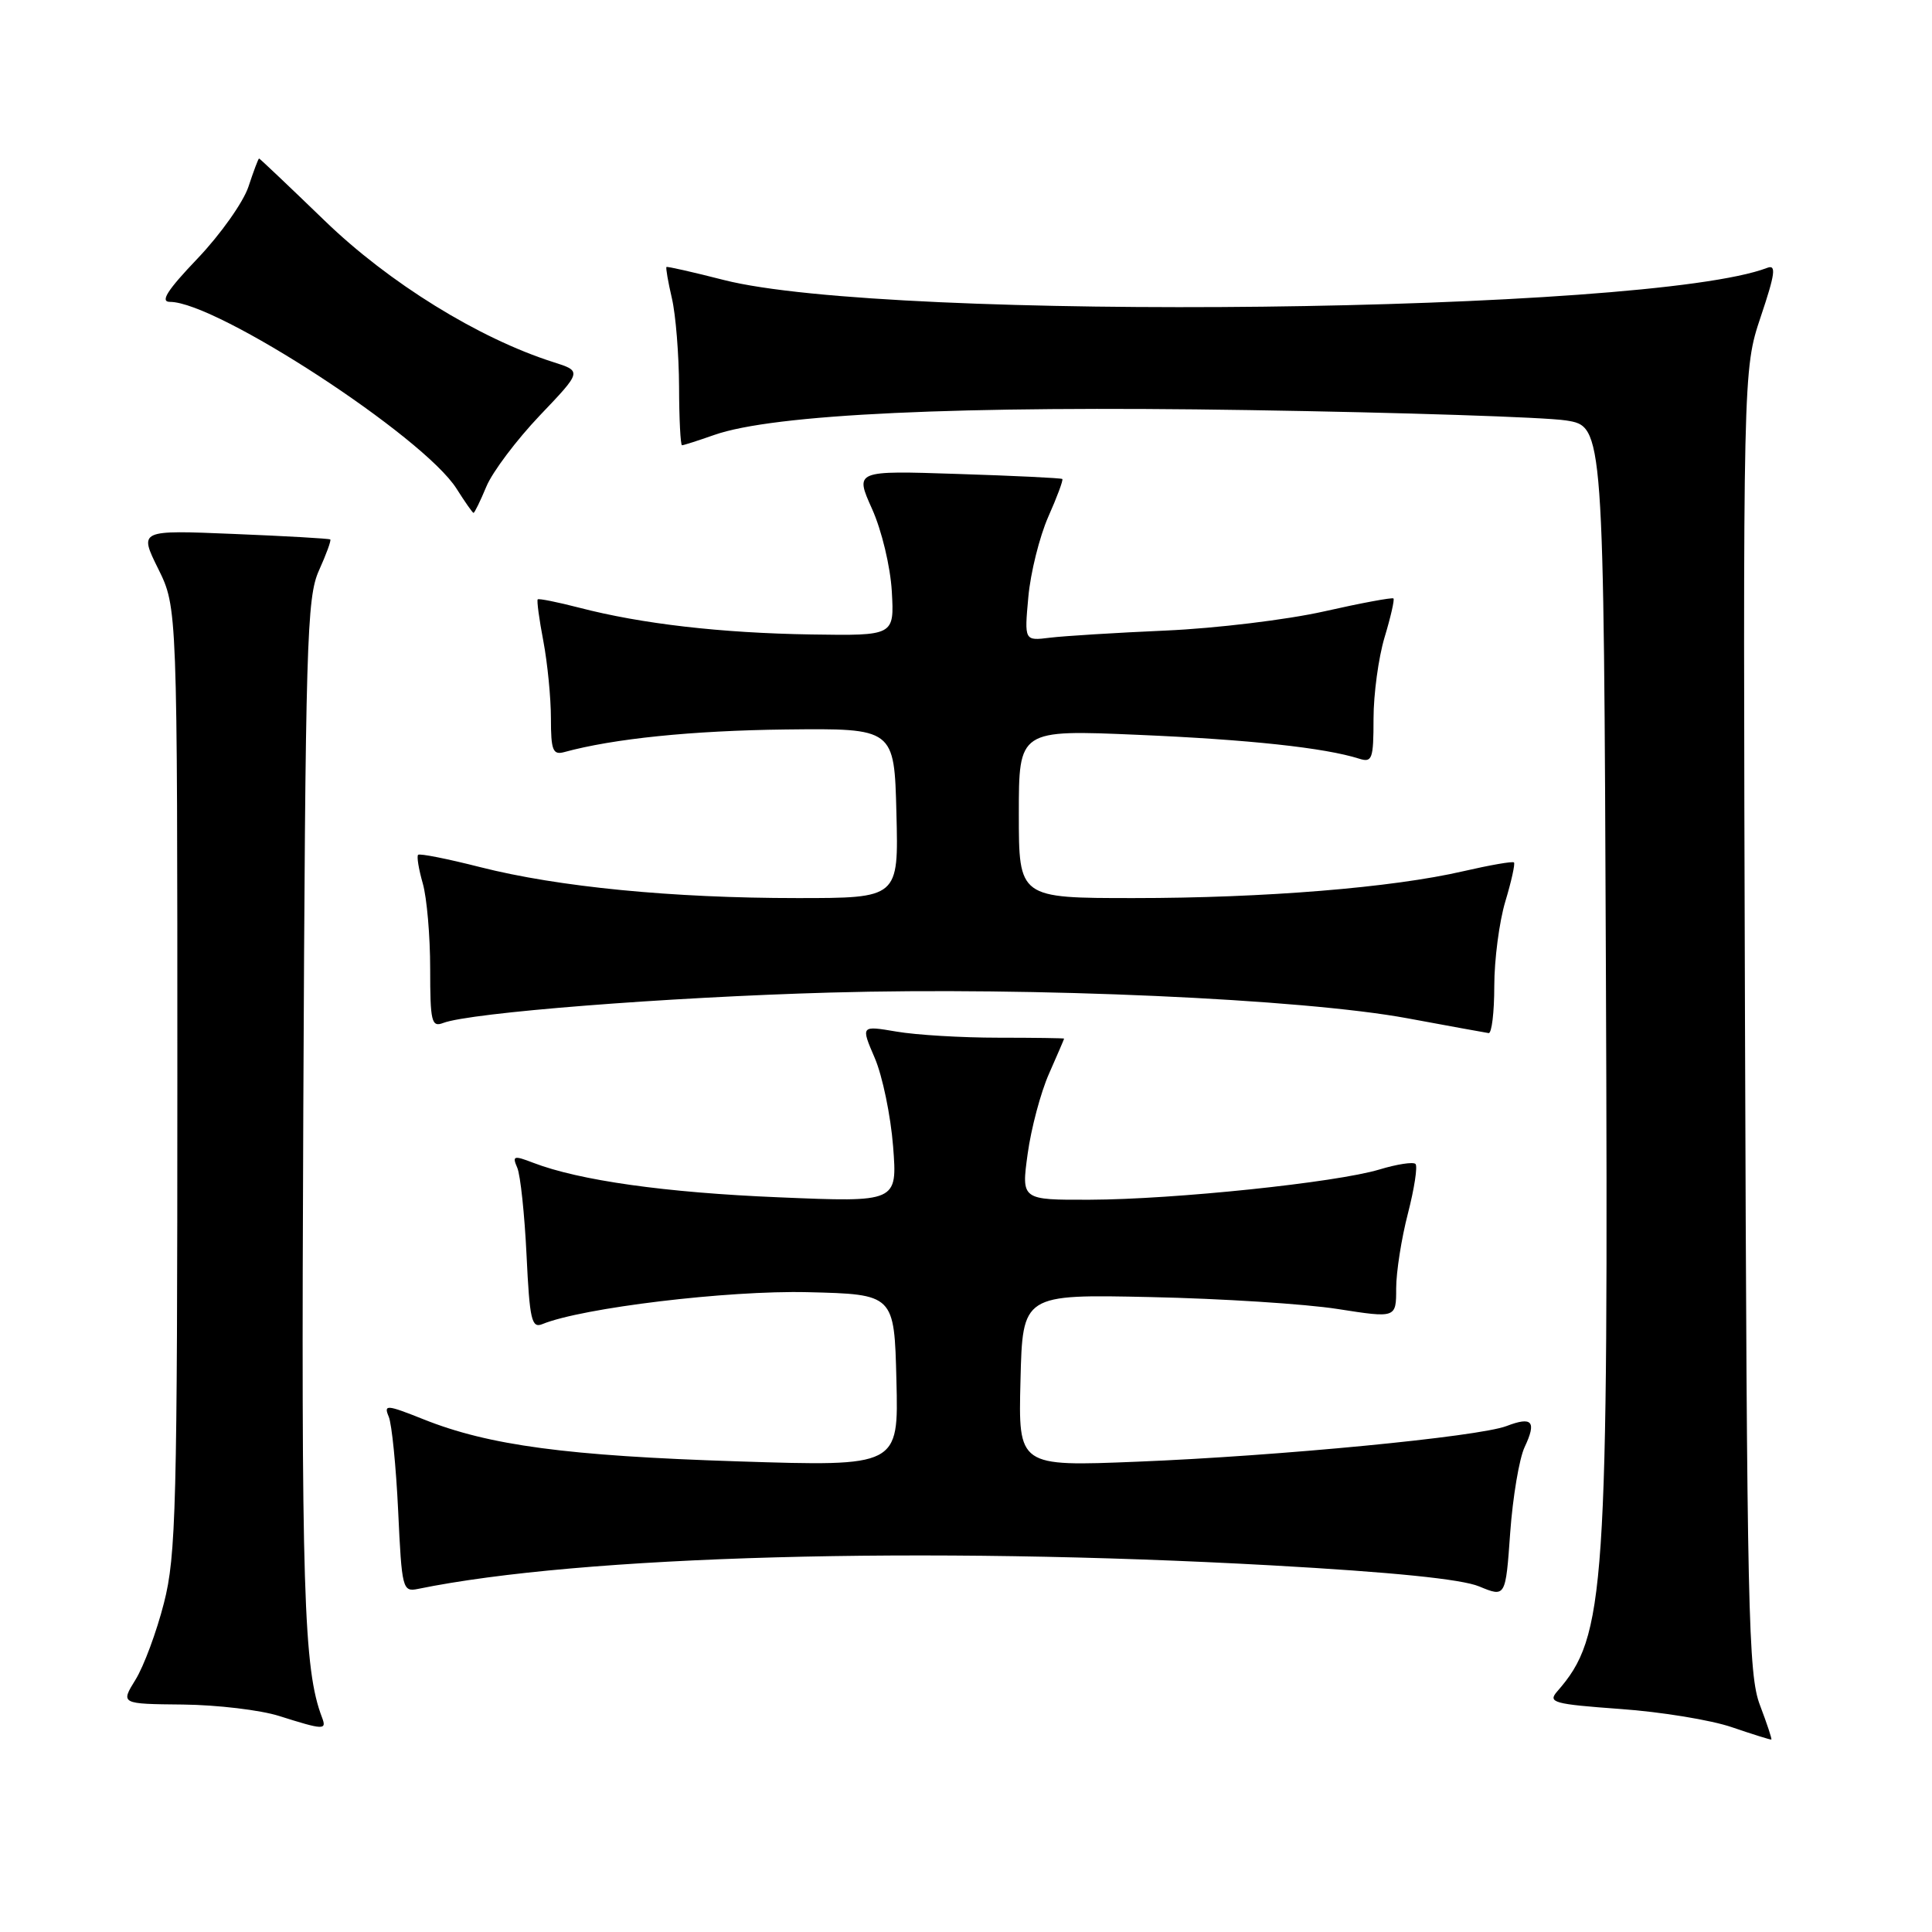 <?xml version="1.0" encoding="UTF-8" standalone="no"?>
<!DOCTYPE svg PUBLIC "-//W3C//DTD SVG 1.1//EN" "http://www.w3.org/Graphics/SVG/1.1/DTD/svg11.dtd" >
<svg xmlns="http://www.w3.org/2000/svg" xmlns:xlink="http://www.w3.org/1999/xlink" version="1.1" viewBox="0 0 256 256">
 <g >
 <path fill="currentColor"
d=" M 233.21 225.96 C 231.65 221.90 231.48 213.72 231.22 135.26 C 230.95 49.02 230.95 49.02 233.31 41.96 C 235.22 36.28 235.39 35.02 234.17 35.49 C 218.51 41.50 117.73 42.67 95.91 37.10 C 91.84 36.06 88.41 35.28 88.31 35.38 C 88.20 35.48 88.52 37.34 89.03 39.53 C 89.54 41.71 89.96 46.99 89.98 51.25 C 89.99 55.51 90.17 59.00 90.37 59.00 C 90.58 59.00 92.49 58.39 94.62 57.64 C 102.48 54.87 126.97 53.73 165.50 54.34 C 185.85 54.66 204.75 55.28 207.50 55.71 C 212.50 56.50 212.50 56.50 212.79 128.50 C 213.13 211.25 212.75 216.79 206.34 224.12 C 205.06 225.59 205.81 225.80 214.71 226.45 C 220.10 226.83 226.75 227.92 229.50 228.87 C 232.25 229.81 234.59 230.54 234.71 230.50 C 234.82 230.46 234.14 228.41 233.21 225.96 Z  M 42.68 227.60 C 40.22 221.20 39.90 210.87 40.19 147.00 C 40.47 85.06 40.65 79.18 42.26 75.60 C 43.23 73.45 43.91 71.60 43.76 71.48 C 43.62 71.36 37.86 71.03 30.96 70.75 C 18.42 70.23 18.42 70.23 20.96 75.36 C 23.50 80.50 23.50 80.50 23.50 143.00 C 23.50 199.61 23.33 206.15 21.72 212.42 C 20.75 216.23 19.05 220.80 17.96 222.56 C 15.97 225.78 15.97 225.78 24.24 225.86 C 28.78 225.91 34.52 226.59 37.00 227.38 C 42.88 229.24 43.31 229.26 42.68 227.60 Z  M 202.02 191.75 C 203.63 188.34 203.04 187.65 199.62 188.96 C 195.88 190.38 169.48 192.93 150.72 193.68 C 134.93 194.32 134.93 194.32 135.22 182.91 C 135.50 171.50 135.50 171.50 152.50 171.87 C 161.85 172.07 172.99 172.78 177.25 173.45 C 185.00 174.66 185.00 174.66 185.00 170.72 C 185.00 168.56 185.70 164.09 186.56 160.78 C 187.41 157.48 187.86 154.53 187.56 154.23 C 187.26 153.93 185.10 154.26 182.76 154.97 C 177.03 156.69 155.63 158.93 144.42 158.97 C 135.33 159.00 135.33 159.00 136.17 152.89 C 136.63 149.53 137.90 144.75 139.00 142.27 C 140.10 139.78 141.00 137.69 141.00 137.62 C 141.00 137.56 137.06 137.50 132.25 137.50 C 127.44 137.50 121.38 137.14 118.78 136.69 C 114.06 135.89 114.06 135.89 115.91 140.19 C 116.93 142.56 118.02 147.83 118.34 151.90 C 118.91 159.31 118.91 159.31 103.20 158.65 C 88.15 158.03 76.76 156.42 70.64 154.07 C 68.07 153.08 67.85 153.15 68.54 154.73 C 68.96 155.70 69.51 160.92 69.77 166.31 C 70.18 174.89 70.44 176.04 71.87 175.45 C 77.14 173.29 96.42 170.97 107.00 171.22 C 118.50 171.50 118.50 171.50 118.78 182.91 C 119.07 194.32 119.07 194.32 97.78 193.64 C 75.14 192.91 64.79 191.53 56.13 188.07 C 51.21 186.11 50.82 186.08 51.51 187.72 C 51.92 188.70 52.48 194.33 52.76 200.24 C 53.24 210.53 53.34 210.96 55.38 210.54 C 76.99 206.11 122.29 204.86 168.50 207.42 C 184.44 208.31 193.68 209.24 196.00 210.21 C 199.50 211.66 199.50 211.66 200.11 203.08 C 200.45 198.36 201.31 193.26 202.02 191.75 Z  M 198.00 130.66 C 198.00 127.17 198.66 122.13 199.46 119.46 C 200.27 116.78 200.78 114.45 200.61 114.28 C 200.44 114.10 197.42 114.63 193.90 115.44 C 184.49 117.62 167.54 119.00 150.25 119.00 C 135.00 119.00 135.00 119.00 135.00 107.85 C 135.00 96.69 135.00 96.69 150.82 97.37 C 165.53 98.00 175.52 99.08 180.10 100.53 C 181.82 101.08 182.00 100.58 182.00 95.23 C 182.00 91.98 182.66 87.13 183.46 84.46 C 184.27 81.78 184.80 79.46 184.64 79.30 C 184.48 79.14 180.33 79.91 175.42 81.02 C 170.52 82.12 161.10 83.26 154.50 83.55 C 147.90 83.84 140.98 84.27 139.11 84.50 C 135.73 84.92 135.73 84.92 136.26 79.10 C 136.55 75.89 137.74 71.12 138.90 68.48 C 140.07 65.85 140.91 63.59 140.76 63.47 C 140.62 63.34 134.37 63.04 126.89 62.80 C 113.27 62.35 113.27 62.35 115.55 67.43 C 116.83 70.27 117.98 75.08 118.17 78.37 C 118.50 84.24 118.50 84.24 107.50 84.07 C 95.52 83.88 85.02 82.67 76.78 80.53 C 73.88 79.78 71.39 79.28 71.25 79.42 C 71.11 79.56 71.44 82.06 72.00 84.97 C 72.55 87.89 73.00 92.49 73.00 95.20 C 73.00 99.42 73.26 100.06 74.75 99.66 C 81.28 97.87 91.69 96.81 104.10 96.66 C 118.50 96.50 118.50 96.50 118.78 107.75 C 119.07 119.00 119.07 119.00 105.64 119.00 C 89.08 119.00 73.98 117.53 63.63 114.90 C 59.31 113.80 55.60 113.06 55.40 113.27 C 55.20 113.47 55.48 115.17 56.02 117.06 C 56.56 118.94 57.00 124.03 57.00 128.35 C 57.00 135.38 57.18 136.14 58.72 135.55 C 62.30 134.18 88.34 132.13 110.00 131.52 C 136.87 130.76 172.57 132.35 186.50 134.93 C 192.00 135.95 196.84 136.83 197.25 136.89 C 197.66 136.95 198.00 134.15 198.00 130.66 Z  M 64.45 64.46 C 65.26 62.52 68.45 58.29 71.52 55.06 C 77.12 49.19 77.12 49.19 73.31 47.98 C 63.44 44.84 51.52 37.47 43.03 29.25 C 38.34 24.72 34.42 21.00 34.33 21.00 C 34.23 21.00 33.60 22.68 32.92 24.74 C 32.24 26.79 29.21 31.07 26.19 34.24 C 22.14 38.48 21.18 40.00 22.52 40.00 C 28.74 40.00 56.14 57.86 60.50 64.76 C 61.60 66.50 62.61 67.94 62.74 67.96 C 62.87 67.98 63.64 66.41 64.45 64.46 Z "/>
</g>
</svg>